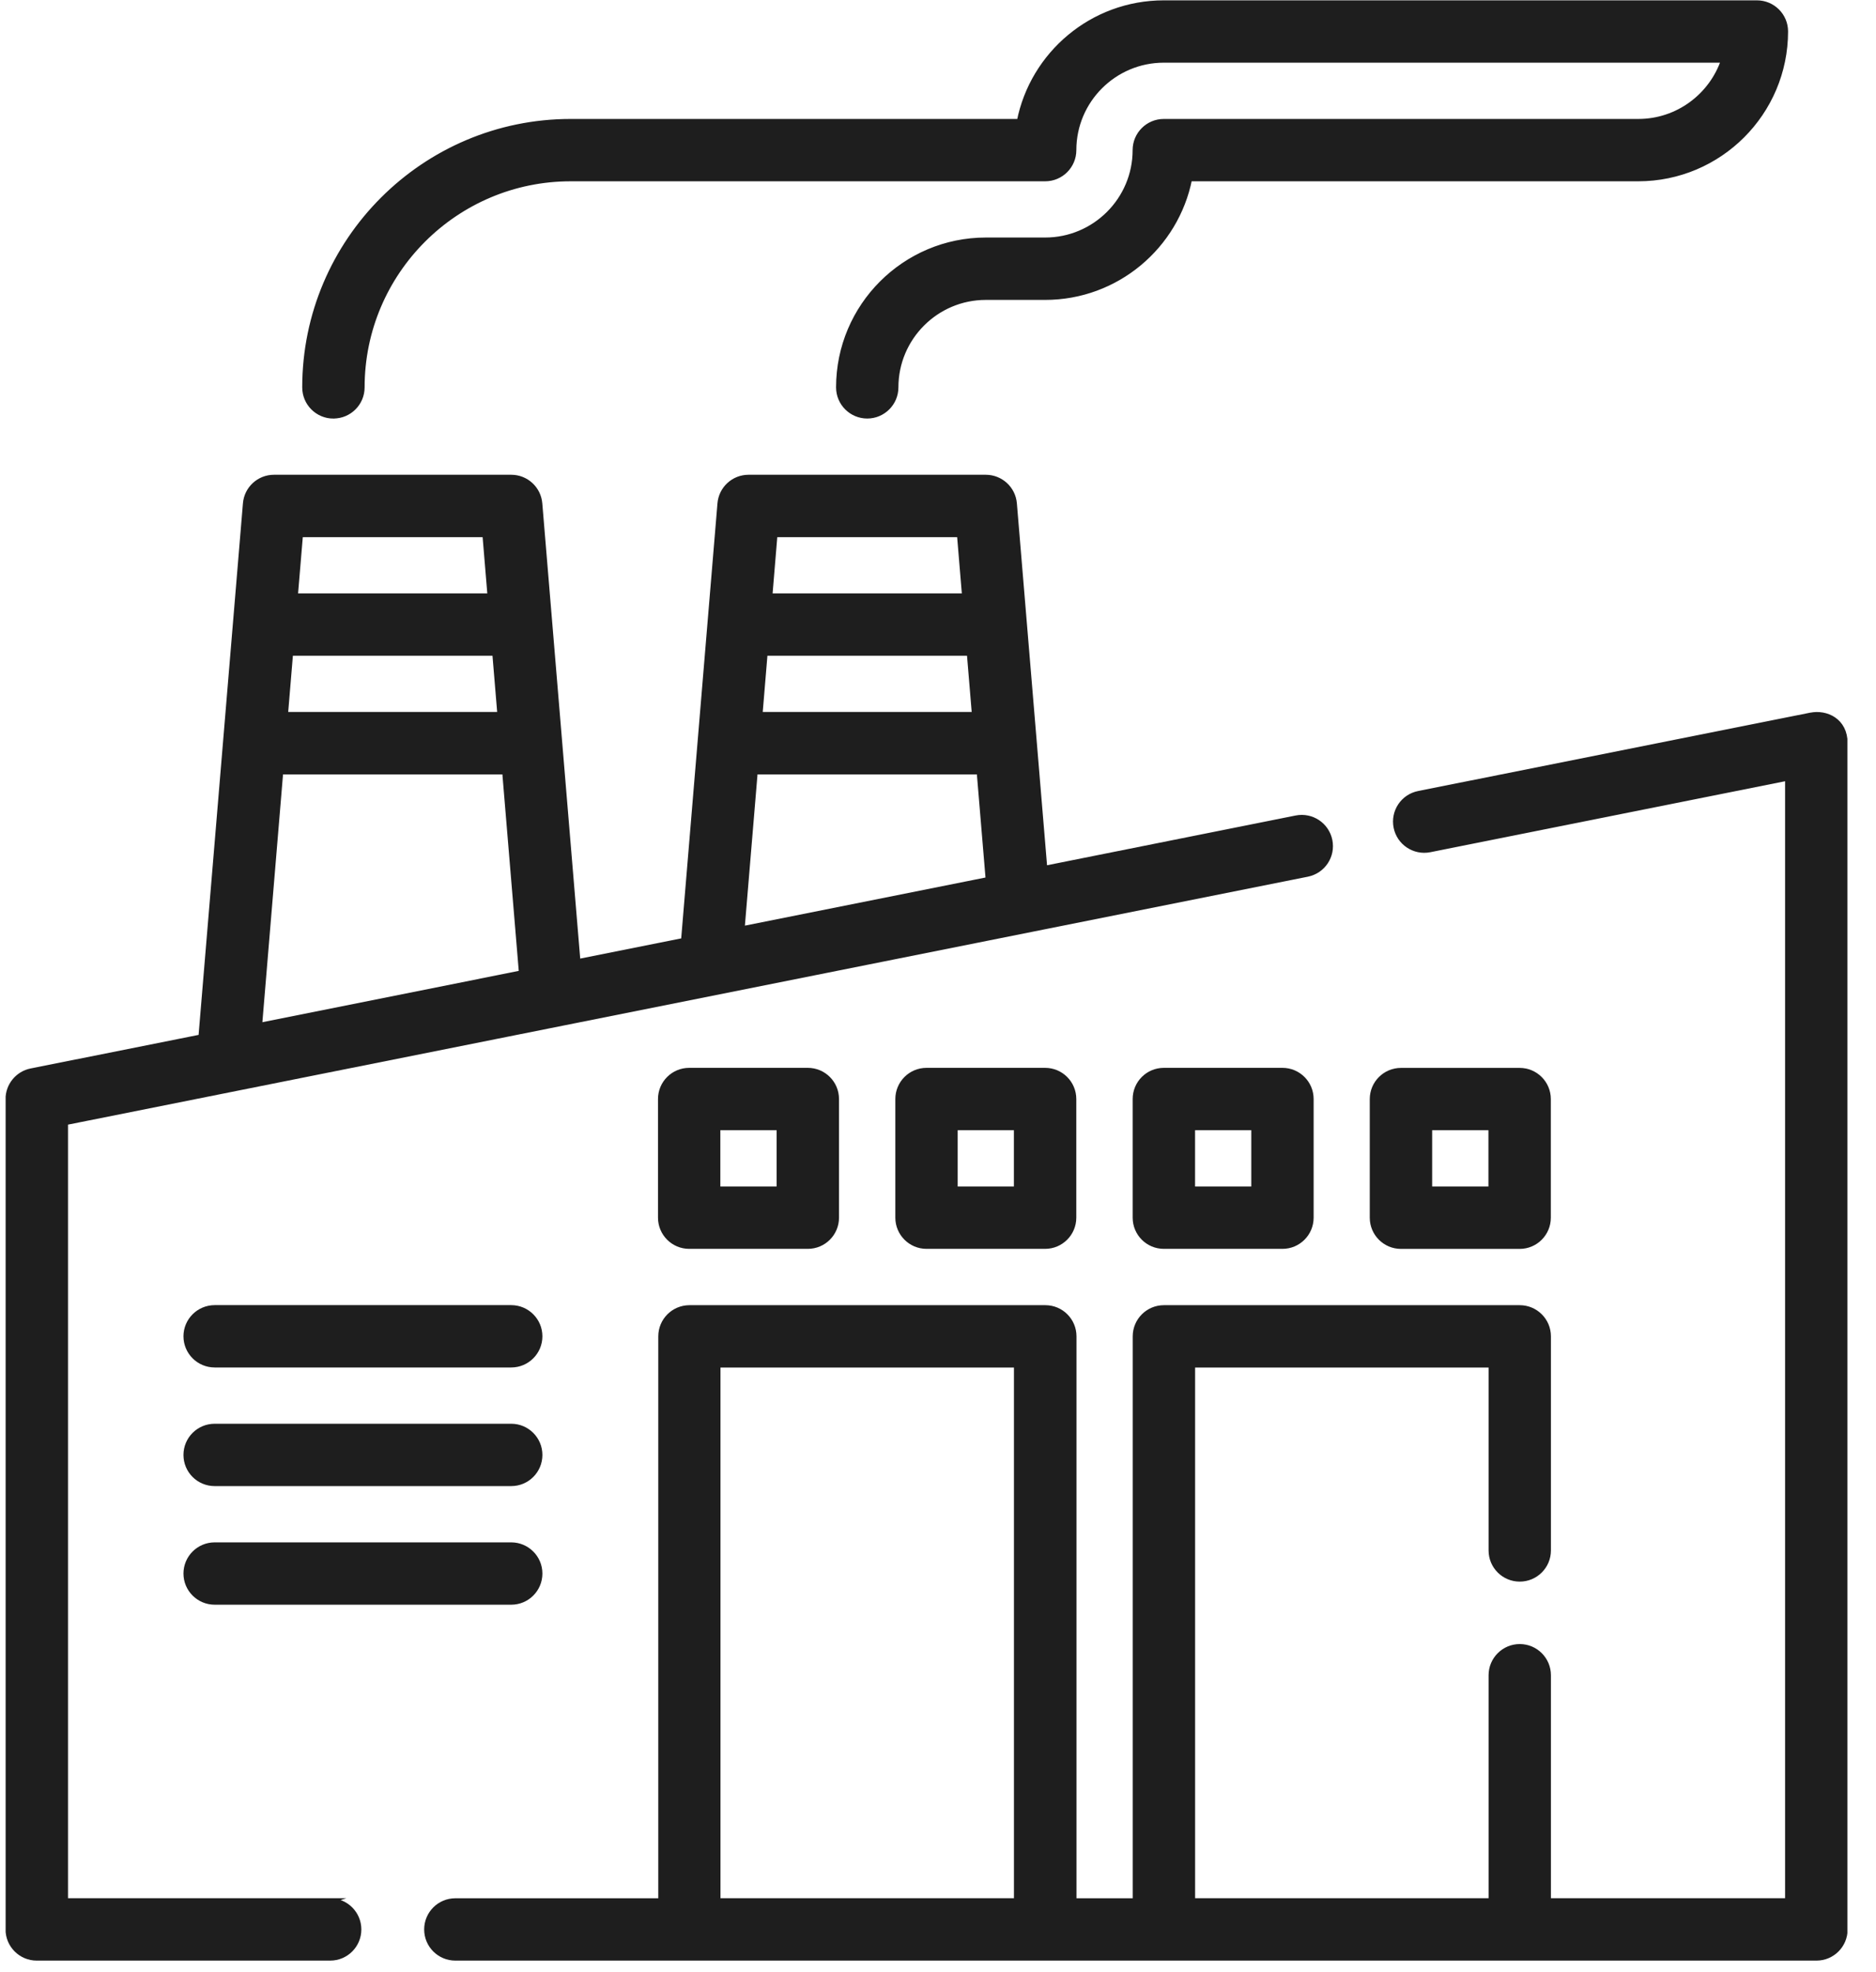 <svg width="39" height="41" viewBox="0 0 39 41" fill="none" xmlns="http://www.w3.org/2000/svg">
<g clip-path="url(#clip0_2368_86)">
<path d="M6.867 39.516H1.361V23.337L27.179 18.174C27.502 18.109 27.711 17.796 27.646 17.473C27.581 17.15 27.268 16.942 26.945 17.006L21.719 18.052L21.087 10.469C21.062 10.161 20.803 9.923 20.493 9.923H15.562C15.251 9.923 14.994 10.16 14.968 10.469L14.211 19.553L12.014 19.992L11.221 10.469C11.196 10.161 10.938 9.923 10.628 9.923H5.696C5.386 9.923 5.128 10.16 5.103 10.469L4.178 21.559L0.646 22.265C0.368 22.321 0.168 22.566 0.168 22.849V40.112C0.168 40.44 0.435 40.707 0.763 40.707H6.864C7.194 40.707 7.459 40.44 7.459 40.112C7.459 39.784 7.193 39.517 6.864 39.517L6.867 39.516ZM15.906 13.579H20.152L20.258 14.854H15.799L15.905 13.579H15.906ZM19.947 11.114L20.053 12.39H16.004L16.11 11.114H19.946H19.947ZM15.699 16.046H20.357L20.544 18.286L15.427 19.309L15.699 16.046ZM6.04 13.579H10.287L10.393 14.854H5.934L6.04 13.579ZM10.082 11.114L10.188 12.39H6.139L6.246 11.114H10.082ZM5.835 16.046H10.493L10.841 20.227L5.396 21.317L5.835 16.047V16.046Z" fill="#1E1E1E" stroke="#1E1E1E" stroke-width="0.106" stroke-miterlimit="10"/>
<path d="M37.642 14.868L29.491 16.497C29.168 16.561 28.959 16.875 29.024 17.198C29.088 17.52 29.402 17.729 29.725 17.665L37.163 16.177V39.516H32.189V34.827C32.189 34.498 31.922 34.232 31.594 34.232C31.266 34.232 30.999 34.499 30.999 34.827V39.516H24.792V28.377H30.999V32.233C30.999 32.563 31.266 32.828 31.594 32.828C31.922 32.828 32.189 32.562 32.189 32.233V27.782C32.189 27.453 31.922 27.187 31.594 27.187H24.196C23.867 27.187 23.601 27.454 23.601 27.782V39.517H22.326V27.782C22.326 27.453 22.06 27.187 21.732 27.187H14.333C14.004 27.187 13.738 27.454 13.738 27.782V39.517H9.466C9.137 39.517 8.871 39.784 8.871 40.112C8.871 40.44 9.137 40.707 9.466 40.707H37.762C38.092 40.707 38.357 40.44 38.357 40.112V15.451C38.357 14.978 37.962 14.805 37.645 14.868H37.642ZM14.925 28.377H21.132V39.516H14.925V28.377Z" fill="#1E1E1E" stroke="#1E1E1E" stroke-width="0.106" stroke-miterlimit="10"/>
<path d="M6.932 8.648C7.261 8.648 7.527 8.381 7.527 8.053C7.527 5.661 9.472 3.716 11.864 3.716H21.728C22.057 3.716 22.323 3.449 22.323 3.121C22.323 2.089 23.163 1.25 24.194 1.25H35.832C35.582 1.991 34.881 2.526 34.059 2.526H24.194C23.865 2.526 23.599 2.793 23.599 3.121C23.599 4.152 22.759 4.991 21.728 4.991H20.495C18.808 4.991 17.434 6.364 17.434 8.053C17.434 8.382 17.701 8.648 18.029 8.648C18.357 8.648 18.624 8.381 18.624 8.053C18.624 7.021 19.463 6.182 20.494 6.182H21.727C23.212 6.182 24.453 5.12 24.73 3.716H34.057C35.746 3.716 37.119 2.342 37.119 0.654C37.119 0.325 36.852 0.06 36.524 0.06H24.194C22.71 0.06 21.468 1.121 21.191 2.526H11.864C8.816 2.526 6.336 5.006 6.336 8.054C6.336 8.383 6.603 8.649 6.931 8.649L6.932 8.648Z" fill="#1E1E1E" stroke="#1E1E1E" stroke-width="0.106" stroke-miterlimit="10"/>
<path d="M26.661 22.253H24.195C23.865 22.253 23.6 22.52 23.6 22.848V25.315C23.6 25.643 23.866 25.91 24.195 25.91H26.661C26.99 25.91 27.256 25.643 27.256 25.315V22.848C27.256 22.519 26.989 22.253 26.661 22.253ZM26.066 24.72H24.791V23.444H26.066V24.72Z" fill="#1E1E1E" stroke="#1E1E1E" stroke-width="0.106" stroke-miterlimit="10"/>
<path d="M14.327 22.253C13.998 22.253 13.732 22.52 13.732 22.848V25.315C13.732 25.643 13.999 25.91 14.327 25.91H16.794C17.123 25.91 17.389 25.643 17.389 25.315V22.848C17.389 22.519 17.122 22.253 16.794 22.253H14.327ZM16.198 24.72H14.922V23.444H16.198V24.72Z" fill="#1E1E1E" stroke="#1E1E1E" stroke-width="0.106" stroke-miterlimit="10"/>
<path d="M19.261 22.253C18.932 22.253 18.666 22.52 18.666 22.848V25.315C18.666 25.643 18.933 25.91 19.261 25.91H21.727C22.055 25.91 22.322 25.643 22.322 25.315V22.848C22.322 22.519 22.055 22.253 21.727 22.253H19.261ZM21.131 24.72H19.856V23.444H21.131V24.72Z" fill="#1E1E1E" stroke="#1E1E1E" stroke-width="0.106" stroke-miterlimit="10"/>
<path d="M29.125 25.911H31.592C31.921 25.911 32.187 25.644 32.187 25.316V22.849C32.187 22.52 31.92 22.254 31.592 22.254H29.125C28.796 22.254 28.529 22.521 28.529 22.849V25.316C28.529 25.644 28.796 25.911 29.125 25.911ZM29.72 23.444H30.996V24.72H29.72V23.444Z" fill="#1E1E1E" stroke="#1E1E1E" stroke-width="0.106" stroke-miterlimit="10"/>
<path d="M10.628 29.652H4.463C4.134 29.652 3.867 29.918 3.867 30.247C3.867 30.577 4.134 30.842 4.463 30.842H10.628C10.957 30.842 11.223 30.576 11.223 30.247C11.223 29.919 10.956 29.652 10.628 29.652Z" fill="#1E1E1E" stroke="#1E1E1E" stroke-width="0.106" stroke-miterlimit="10"/>
<path d="M10.628 32.118H4.463C4.134 32.118 3.867 32.385 3.867 32.713C3.867 33.041 4.134 33.308 4.463 33.308H10.628C10.957 33.308 11.223 33.041 11.223 32.713C11.223 32.385 10.956 32.118 10.628 32.118Z" fill="#1E1E1E" stroke="#1E1E1E" stroke-width="0.106" stroke-miterlimit="10"/>
<path d="M10.628 27.186H4.463C4.134 27.186 3.867 27.453 3.867 27.781C3.867 28.109 4.134 28.376 4.463 28.376H10.628C10.957 28.376 11.223 28.109 11.223 27.781C11.223 27.453 10.956 27.186 10.628 27.186Z" fill="#1E1E1E" stroke="#1E1E1E" stroke-width="0.106" stroke-miterlimit="10"/>
</g>
<defs>
<clipPath id="clip0_2368_86">
<rect width="38.288" height="40.755" fill="white" transform="translate(0.117 0.006)"/>
</clipPath>
</defs>
</svg>
